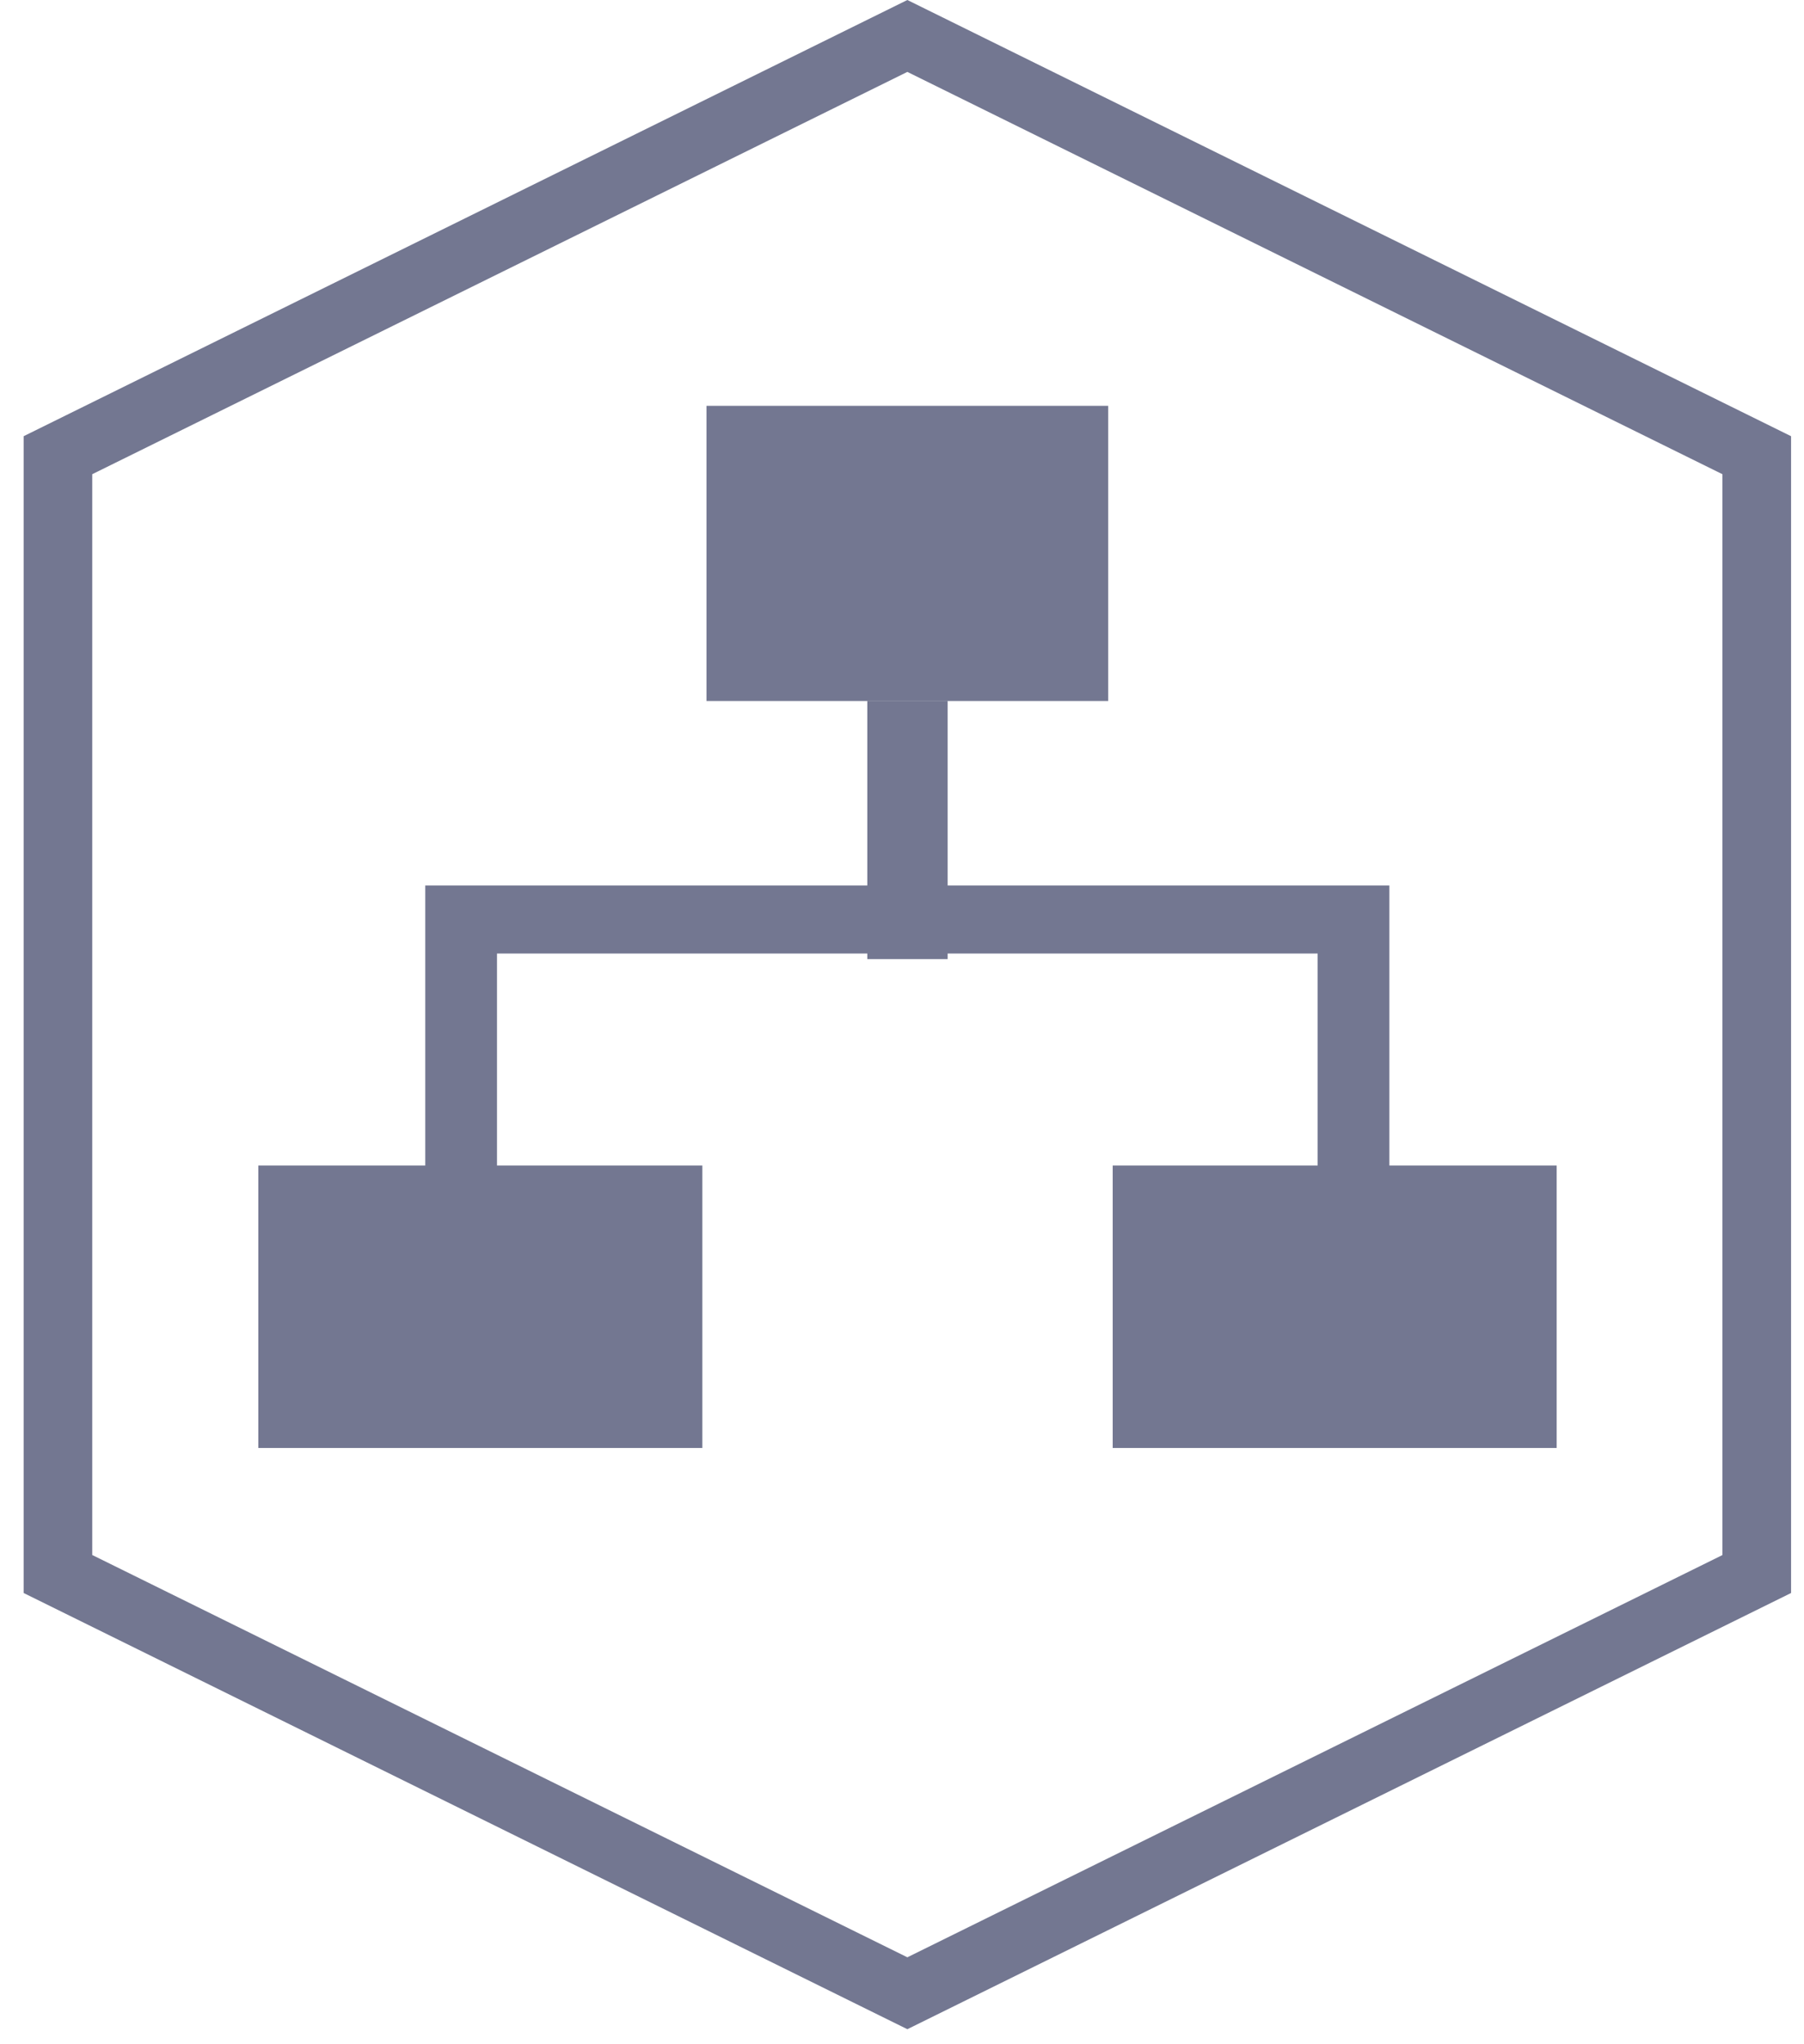 <svg width="30" height="34" viewBox="0 0 30 34" fill="none" xmlns="http://www.w3.org/2000/svg">
<path d="M15.089 1.196L28.643 7.887V25.864L15.089 32.554L1.534 25.863V7.887L15.089 1.196ZM15.089 0L0.393 7.255V26.495L15.089 33.75L29.785 26.495V7.255L15.089 0Z" fill="#737791"/>
<path d="M15.759 11.656H14.423V15.952H15.759V11.656Z" fill="#737791"/>
<path d="M8.265 19.636H7.072V14.727H23.105V19.55H21.912V15.859H8.265V19.636Z" fill="#737791"/>
<path d="M11.749 6.75V11.659H18.429V6.75H11.749Z" fill="#737791"/>
<path d="M18.504 19.385V24.083H25.887V19.385H18.504Z" fill="#737791"/>
<path d="M4.296 19.385V24.083H11.68V19.385H4.296Z" fill="#737791"/>
</svg>
